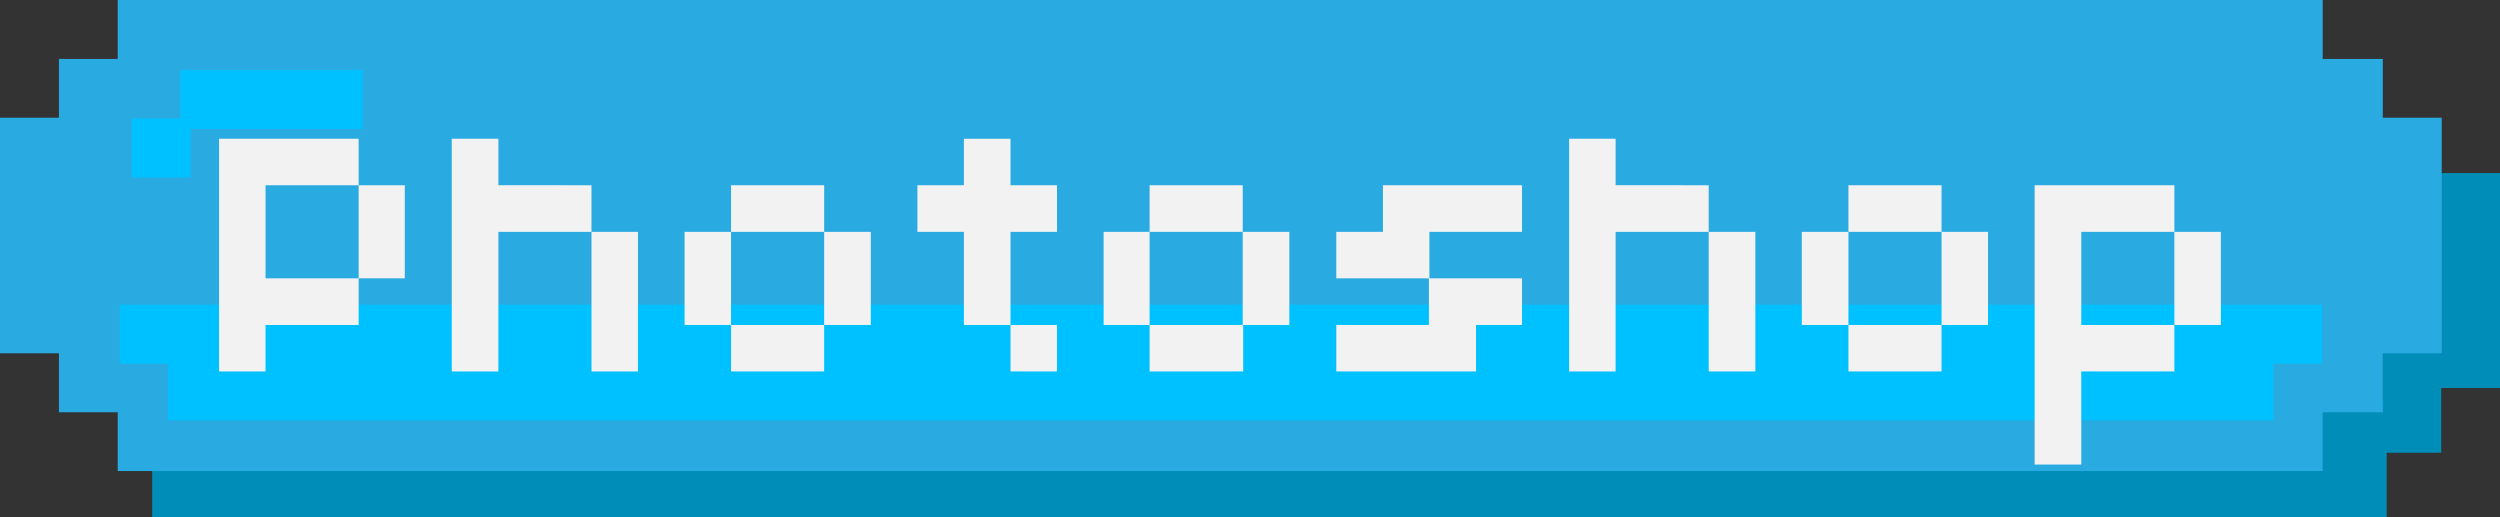 <svg xmlns="http://www.w3.org/2000/svg" viewBox="0 0 154.4 31.96"><rect x="0" y="0" width="154.4" height="31.96" fill="#333333" stroke="none"/><defs><style>.cls-1{fill:#008eb8;}.cls-2{fill:#29abe2;}.cls-3{fill:#00c1ff;}.cls-4{fill:#f2f2f2;}</style></defs><title>sk_Photoshop_default</title><g id="圖層_2" data-name="圖層 2"><g id="Photoshop"><g id="sk_Photoshop_default"><polygon class="cls-1" points="150.4 10.69 150.4 20.69 147.14 20.69 147.14 24.69 143.4 24.69 143.4 28.69 9.4 28.69 9.4 31.96 147.4 31.96 147.4 27.96 150.77 27.96 150.77 23.96 154.4 23.96 154.4 10.69 150.4 10.69"/><polygon class="cls-2" points="147.16 7.27 147.16 3.64 143.45 3.64 143.45 0 7.27 0 7.27 3.64 3.64 3.64 3.64 7.27 0 7.27 0 21.82 3.64 21.82 3.64 25.46 7.27 25.46 7.27 29.09 143.45 29.09 143.45 25.46 147.16 25.46 147.16 21.82 150.8 21.82 150.8 7.27 147.16 7.27"/><polygon class="cls-3" points="143.4 18.82 7.4 18.82 7.4 22.46 10.4 22.46 10.4 25.96 140.4 25.96 140.4 22.46 143.4 22.46 143.4 18.82"/><polygon class="cls-3" points="22.4 4.32 11.14 4.32 11.14 7.32 8.14 7.32 8.14 10.96 11.77 10.96 11.77 7.96 22.4 7.96 22.4 4.32"/><path class="cls-4" d="M22.15,11.44H25v5.75H22.15v2.88H16.4v2.87H13.53V8.57h8.62ZM16.4,17.19h5.75V11.44H16.4Z"/><path class="cls-4" d="M36.53,11.44v2.88H30.78v8.62H27.9V8.57h2.88v2.87Zm0,2.88H39.4v8.62H36.53Z"/><path class="cls-4" d="M45.15,20.07H42.28V14.32h2.87V11.44H50.9v2.88h2.88v5.75H50.9v2.87H45.15Zm5.75,0V14.32H45.15v5.75Z"/><path class="cls-4" d="M62.41,11.44h2.87v2.88H62.41v5.75H59.53V14.32H56.66V11.44h2.87V8.57h2.88Zm0,11.5V20.07h2.87v2.87Z"/><path class="cls-4" d="M71,20.07H68.16V14.32H71V11.44h5.75v2.88h2.88v5.75H76.78v2.87H71Zm5.75,0V14.32H71v5.75Z"/><path class="cls-4" d="M94,11.44v2.88H88.28v2.87H82.53V14.32h2.88V11.44Zm-5.75,8.63V17.19H94v2.88H91.16v2.87H82.53V20.07Z"/><path class="cls-4" d="M105.53,11.44v2.88H99.78v8.62H96.91V8.57h2.87v2.87Zm0,2.88h2.88v8.62h-2.88Z"/><path class="cls-4" d="M114.16,20.07h-2.88V14.32h2.88V11.44h5.75v2.88h2.87v5.75h-2.87v2.87h-5.75Zm5.75,0V14.32h-5.75v5.75Z"/><path class="cls-4" d="M134.29,14.32h2.87v5.75h-2.87v2.87h-5.75v5.75h-2.88V11.44h8.63Zm-5.75,5.75h5.75V14.32h-5.75Z"/></g></g></g></svg>